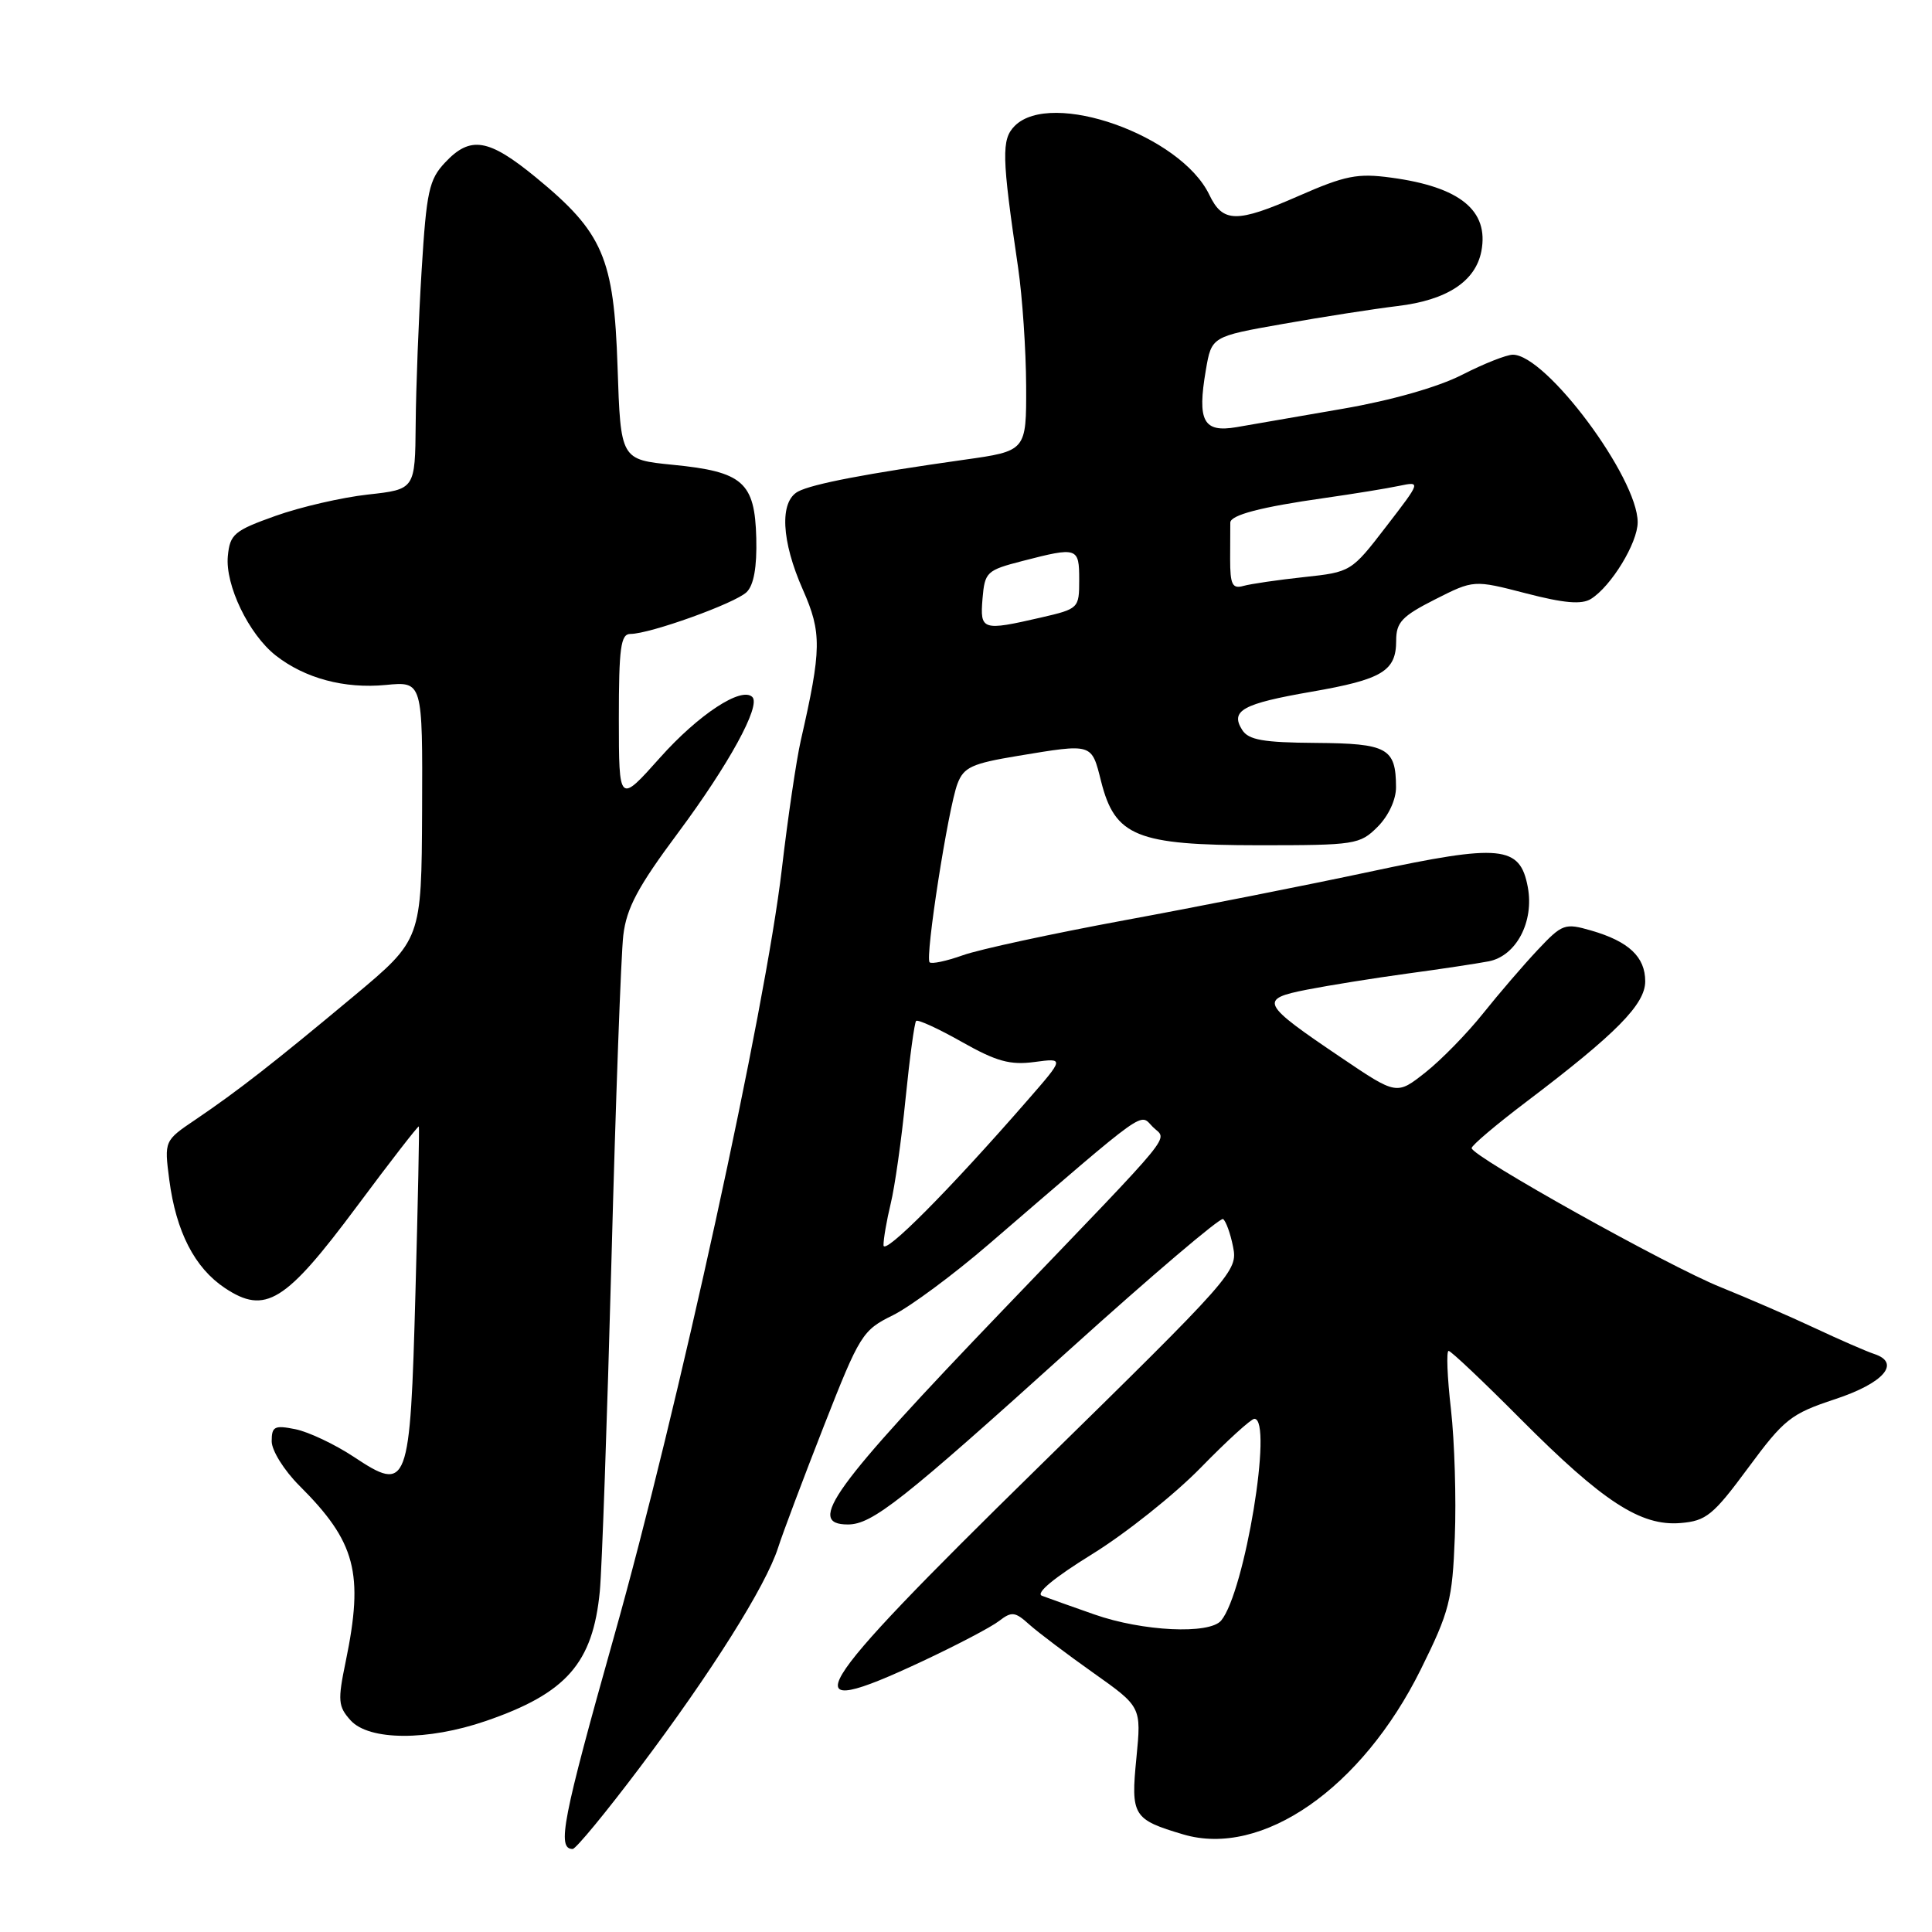 <?xml version="1.0" encoding="UTF-8" standalone="no"?>
<!DOCTYPE svg PUBLIC "-//W3C//DTD SVG 1.1//EN" "http://www.w3.org/Graphics/SVG/1.1/DTD/svg11.dtd" >
<svg xmlns="http://www.w3.org/2000/svg" xmlns:xlink="http://www.w3.org/1999/xlink" version="1.1" viewBox="0 0 256 256">
 <g >
 <path fill="currentColor"
d=" M 84.74 234.25 C 94.22 221.68 101.49 210.13 103.10 205.08 C 103.73 203.11 106.47 195.84 109.18 188.92 C 113.92 176.84 114.28 176.26 118.31 174.28 C 120.61 173.14 126.34 168.90 131.04 164.85 C 152.51 146.37 150.93 147.50 152.76 149.33 C 154.66 151.23 156.46 149.03 132.96 173.52 C 110.27 197.17 106.78 202.00 112.35 202.00 C 115.57 202.00 119.49 198.91 141.93 178.65 C 152.62 169.00 161.68 161.30 162.06 161.53 C 162.43 161.77 163.04 163.43 163.39 165.22 C 164.03 168.41 163.46 169.05 137.51 194.49 C 106.65 224.74 104.42 228.48 122.23 220.12 C 126.78 217.99 131.35 215.59 132.38 214.79 C 134.05 213.50 134.50 213.55 136.38 215.25 C 137.55 216.30 141.37 219.18 144.87 221.66 C 151.24 226.17 151.24 226.17 150.58 232.93 C 149.82 240.60 150.12 241.09 156.79 243.07 C 167.22 246.16 180.44 236.98 188.26 221.21 C 192.06 213.54 192.45 212.03 192.77 203.66 C 192.97 198.62 192.74 191.01 192.26 186.75 C 191.77 182.49 191.63 179.00 191.95 179.00 C 192.26 179.00 196.56 183.07 201.50 188.04 C 212.40 198.99 217.41 202.25 222.68 201.81 C 226.08 201.53 227.00 200.78 231.64 194.50 C 236.42 188.03 237.29 187.34 243.15 185.40 C 249.62 183.27 251.94 180.58 248.32 179.40 C 247.32 179.07 243.80 177.54 240.50 175.99 C 237.20 174.44 231.57 172.00 228.00 170.56 C 221.04 167.77 195.00 153.22 195.00 152.13 C 195.00 151.77 198.26 149.01 202.25 145.99 C 214.17 136.96 218.00 133.08 218.00 130.03 C 218.00 126.79 215.82 124.74 210.84 123.30 C 207.34 122.29 207.01 122.41 203.75 125.87 C 201.87 127.87 198.62 131.65 196.52 134.28 C 194.42 136.91 190.99 140.43 188.89 142.09 C 185.07 145.11 185.07 145.11 177.76 140.17 C 167.04 132.94 166.76 132.39 173.20 131.13 C 176.11 130.56 182.10 129.60 186.50 129.00 C 190.90 128.41 195.75 127.67 197.27 127.38 C 200.92 126.66 203.30 122.12 202.44 117.54 C 201.41 112.03 198.88 111.79 181.50 115.51 C 173.25 117.27 158.62 120.17 149.00 121.94 C 139.38 123.72 129.73 125.80 127.57 126.58 C 125.41 127.35 123.43 127.77 123.18 127.51 C 122.55 126.89 125.64 107.07 126.87 103.85 C 127.70 101.66 128.77 101.17 134.86 100.16 C 144.83 98.51 144.62 98.45 145.90 103.53 C 147.74 110.83 150.60 111.99 166.80 112.00 C 179.58 112.00 180.19 111.91 182.55 109.55 C 183.99 108.10 184.99 105.95 184.98 104.30 C 184.96 99.12 183.85 98.51 174.36 98.44 C 167.37 98.39 165.43 98.05 164.59 96.71 C 162.98 94.16 164.66 93.24 173.77 91.66 C 183.17 90.03 185.00 88.92 185.00 84.89 C 185.00 82.46 185.76 81.65 190.14 79.43 C 195.28 76.83 195.28 76.83 202.20 78.62 C 207.24 79.93 209.58 80.13 210.81 79.36 C 213.49 77.69 217.00 71.94 217.00 69.20 C 217.00 63.28 204.87 47.00 200.46 47.00 C 199.62 47.00 196.59 48.20 193.72 49.67 C 190.55 51.29 184.37 53.05 178.00 54.15 C 172.22 55.15 165.86 56.25 163.85 56.60 C 159.45 57.35 158.62 55.82 159.78 49.04 C 160.54 44.59 160.54 44.59 170.02 42.92 C 175.23 41.99 182.06 40.93 185.20 40.55 C 191.73 39.77 195.52 37.28 196.29 33.28 C 197.31 27.91 193.48 24.77 184.35 23.54 C 179.88 22.93 178.26 23.25 172.04 25.98 C 163.86 29.57 162.03 29.54 160.24 25.81 C 156.46 17.92 139.30 11.84 134.46 16.68 C 132.68 18.47 132.73 20.69 134.91 35.50 C 135.47 39.35 135.95 46.38 135.97 51.13 C 136.00 59.76 136.00 59.76 127.75 60.92 C 114.85 62.74 107.65 64.12 105.75 65.13 C 103.27 66.46 103.52 71.67 106.39 78.15 C 108.90 83.83 108.87 86.03 106.11 98.11 C 105.53 100.65 104.39 108.35 103.59 115.21 C 101.42 133.76 89.81 186.87 81.37 216.82 C 74.53 241.11 73.77 245.00 75.88 245.00 C 76.30 245.00 80.29 240.16 84.74 234.25 Z  M 64.38 228.04 C 75.06 224.37 78.56 220.38 79.48 210.84 C 79.76 207.90 80.45 188.18 81.02 167.00 C 81.58 145.82 82.29 126.45 82.59 123.93 C 83.02 120.32 84.52 117.50 89.84 110.36 C 96.59 101.28 100.84 93.51 99.69 92.36 C 98.26 90.93 92.56 94.67 87.46 100.39 C 82.01 106.50 82.01 106.50 82.00 95.25 C 82.00 85.81 82.25 84.00 83.53 84.00 C 86.12 84.00 97.41 79.94 98.93 78.46 C 99.88 77.54 100.31 75.15 100.21 71.29 C 100.02 63.89 98.44 62.50 89.17 61.59 C 82.24 60.90 82.24 60.90 81.83 48.64 C 81.35 34.14 79.91 30.81 70.99 23.49 C 64.72 18.35 62.32 17.96 58.97 21.54 C 56.85 23.79 56.51 25.36 55.87 35.79 C 55.47 42.23 55.12 51.40 55.08 56.17 C 55.00 64.84 55.00 64.84 48.75 65.53 C 45.31 65.91 39.80 67.18 36.50 68.36 C 31.03 70.31 30.47 70.78 30.19 73.68 C 29.82 77.51 32.96 84.04 36.53 86.85 C 40.39 89.88 45.63 91.29 51.12 90.76 C 56.00 90.29 56.00 90.29 55.93 107.40 C 55.85 124.50 55.85 124.50 46.87 132.00 C 36.20 140.90 31.56 144.52 25.94 148.33 C 21.76 151.15 21.76 151.15 22.43 156.33 C 23.33 163.21 25.79 168.00 29.80 170.67 C 35.15 174.23 37.81 172.59 47.27 159.88 C 51.71 153.91 55.42 149.13 55.50 149.26 C 55.58 149.39 55.38 159.28 55.05 171.24 C 54.34 197.17 54.09 197.82 46.85 193.02 C 44.35 191.37 40.88 189.73 39.15 189.38 C 36.37 188.82 36.00 189.01 36.00 190.98 C 36.00 192.20 37.64 194.83 39.66 196.85 C 47.15 204.32 48.23 208.42 45.81 220.15 C 44.73 225.35 44.80 226.12 46.46 227.96 C 48.91 230.66 56.67 230.69 64.38 228.04 Z  M 145.00 213.92 C 141.97 212.86 138.86 211.75 138.07 211.45 C 137.17 211.12 139.66 209.06 144.69 205.95 C 149.13 203.21 155.60 198.06 159.09 194.49 C 162.57 190.92 165.78 188.00 166.21 188.00 C 168.72 188.00 164.94 210.96 161.81 214.73 C 160.26 216.59 151.40 216.17 145.00 213.92 Z  M 117.07 165.00 C 117.06 164.18 117.49 161.70 118.02 159.50 C 118.56 157.30 119.45 151.04 119.99 145.59 C 120.54 140.14 121.17 135.50 121.39 135.28 C 121.61 135.05 124.34 136.30 127.45 138.06 C 132.03 140.65 133.85 141.15 137.07 140.72 C 141.04 140.19 141.04 140.19 136.11 145.84 C 125.79 157.69 117.09 166.44 117.07 165.00 Z  M 130.19 79.31 C 130.49 75.79 130.73 75.56 135.50 74.33 C 142.78 72.45 143.00 72.52 143.00 76.83 C 143.00 80.61 142.94 80.67 137.92 81.83 C 130.14 83.62 129.84 83.53 130.19 79.31 Z  M 163.00 74.07 C 163.00 71.83 163.01 69.66 163.02 69.25 C 163.04 68.24 167.09 67.18 175.50 65.99 C 179.35 65.44 183.80 64.72 185.39 64.38 C 188.29 63.78 188.29 63.78 183.66 69.79 C 179.06 75.77 179.00 75.80 172.77 76.47 C 169.32 76.84 165.71 77.37 164.75 77.64 C 163.29 78.05 163.00 77.46 163.00 74.07 Z "/>
</g>
</svg>